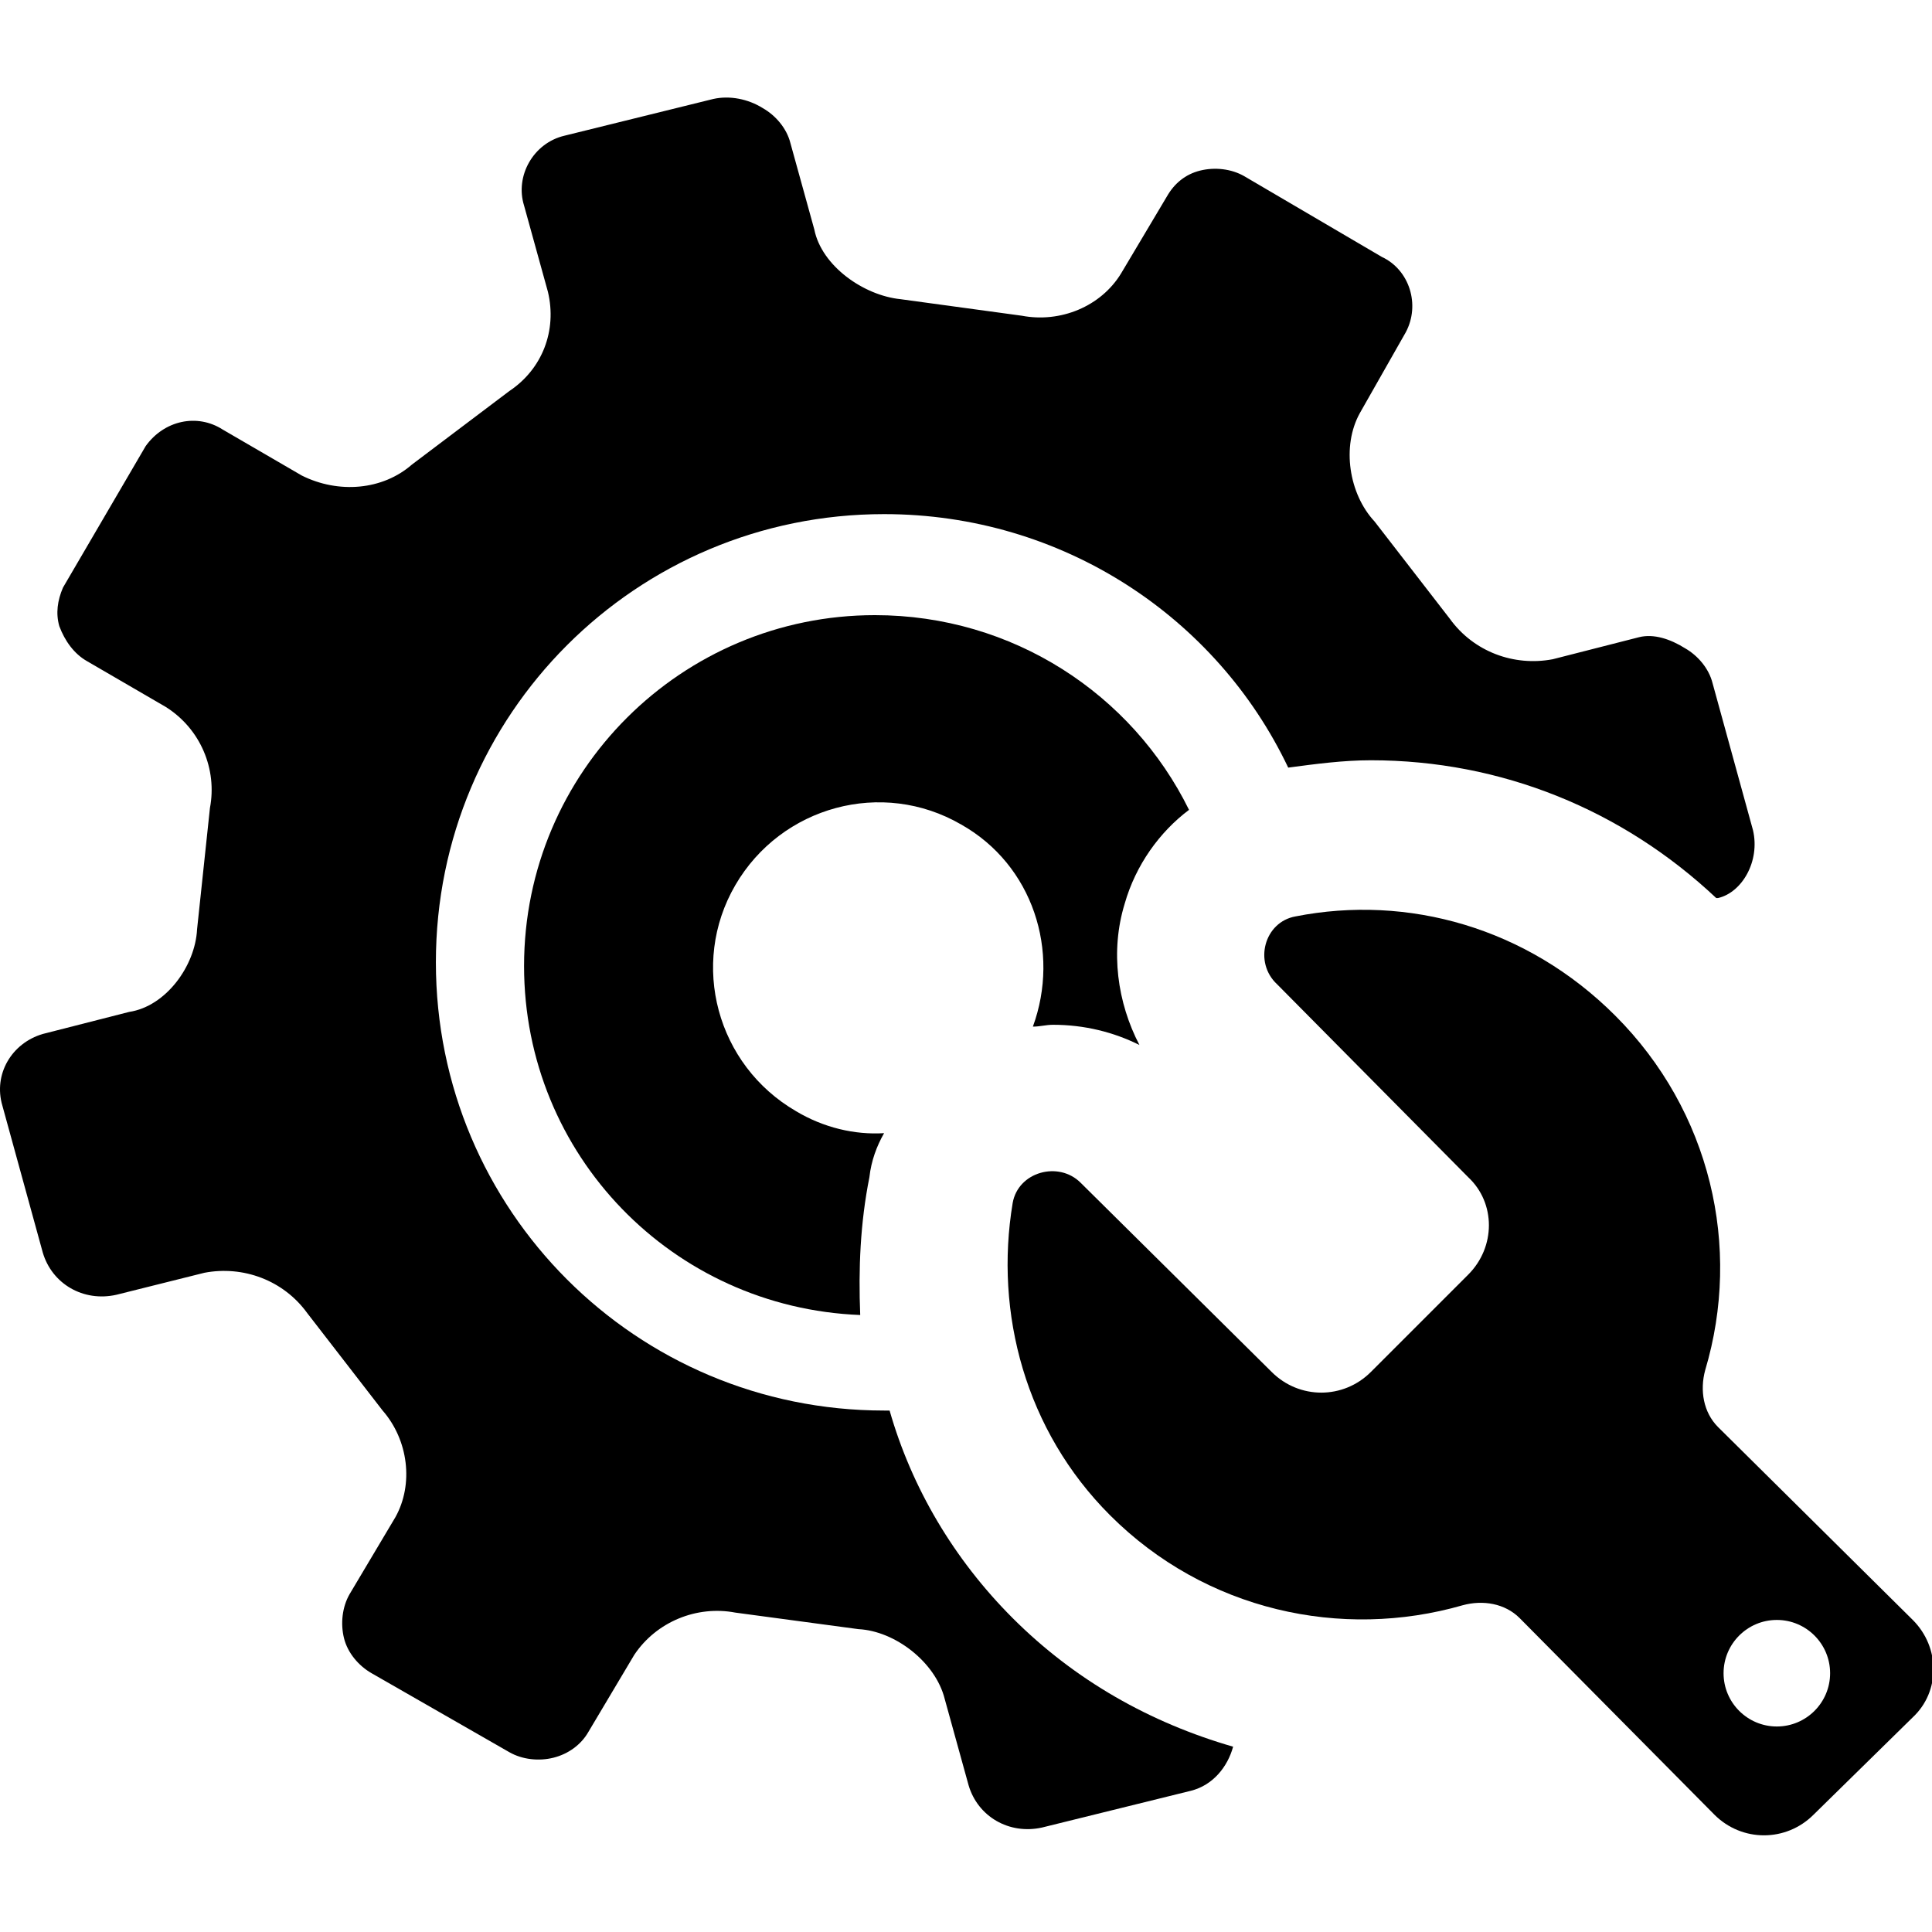 <svg class="icon" viewBox="0 0 1077 1024" xmlns="http://www.w3.org/2000/svg" width="200" height="200"><path d="M564.52 644.096c3.073-17.408 25.6-23.552 37.889-11.264l106.496 105.472c15.36 15.36 39.936 15.36 55.296 0l54.272-54.272c15.36-15.36 15.36-39.936 0-54.272L711.977 522.24c-13.312-12.288-7.168-34.816 10.24-37.888 62.464-12.288 129.024 6.144 178.176 55.296 53.248 53.248 70.656 129.024 50.176 197.632-3.072 11.264-1.024 23.552 7.168 31.744l108.544 107.52c15.36 15.36 15.36 39.936 0 54.272l-55.296 54.272c-15.36 15.36-39.936 15.36-55.296 0L847.145 875.52c-8.192-8.192-20.48-10.24-31.744-7.168-67.584 19.456-143.36 3.072-196.608-50.176-47.104-47.104-64.512-112.64-54.272-174.08zm425.985 291.84c16.384 0 29.696-13.312 29.696-29.696s-13.312-29.696-29.696-29.696-29.696 13.312-29.696 29.696 13.312 29.696 29.696 29.696z"/><path d="M977.193 436.224l-22.528-81.92c-2.048-8.192-8.192-15.36-15.36-19.456-8.192-5.12-17.408-8.192-25.6-6.144l-48.128 12.288c-21.504 4.096-44.032-4.096-57.344-22.528l-41.984-54.272c-14.336-15.36-18.432-41.984-8.192-60.416l25.6-45.056c8.192-15.36 2.048-34.816-13.312-41.984l-76.8-45.056c-7.168-4.096-16.384-5.12-24.576-3.072s-14.336 7.168-18.432 14.336l-25.6 43.008c-11.264 18.432-33.792 27.648-55.296 23.552l-67.584-9.216c-20.48-2.048-44.032-18.432-48.128-38.912l-13.312-48.128c-2.048-8.192-8.192-15.36-15.36-19.456-8.192-5.12-18.432-7.168-27.648-5.12l-82.944 20.48c-17.408 4.096-27.648 22.528-22.528 38.912l13.312 48.128c5.12 21.504-3.072 43.008-21.504 55.296l-54.272 40.96c-16.384 14.336-40.96 16.384-61.44 6.144l-44.032-25.6c-14.336-9.216-32.768-5.12-43.008 9.216l-46.08 78.848c-3.072 7.168-4.096 14.336-2.048 21.504 3.072 8.192 8.192 15.36 15.36 19.456l44.032 25.6c19.456 12.288 28.672 34.816 24.576 56.32l-7.168 67.584C108.84 512 92.457 534.528 71.977 537.6l-48.128 12.288C6.44 555.008-3.8 572.416 1.32 589.824l22.528 81.92c5.12 17.408 22.528 27.648 40.96 23.552l49.152-12.288c21.504-4.096 44.032 4.096 57.344 22.528l41.984 54.272c14.336 16.384 17.408 40.96 7.168 59.392l-25.6 43.008c-4.096 7.168-5.12 16.384-3.072 24.576s8.192 15.36 15.36 19.456l76.8 44.032c7.168 4.096 16.384 5.12 24.576 3.072s15.36-7.168 19.456-14.336l25.6-43.008c12.288-18.432 34.816-27.648 56.32-23.552l68.608 9.216c20.48 1.024 43.008 18.432 48.128 38.912l13.312 48.128c5.12 17.408 22.528 27.648 40.96 23.552l82.944-20.48c12.288-3.072 20.48-13.312 23.552-24.576-46.08-13.312-88.064-36.864-122.88-71.68-32.768-32.768-56.32-72.704-68.608-115.712h-3.072c-138.24 0-249.856-111.616-249.856-249.856S354.6 260.096 492.84 260.096c99.328 0 185.344 57.344 225.28 141.312 15.36-2.048 30.72-4.096 46.08-4.096 72.704 0 140.288 27.648 192.512 76.8h1.024c13.312-3.072 23.552-20.48 19.456-37.888z"/><path d="M484.649 629.76c1.024-9.216 4.096-17.408 8.192-24.576-16.384 1.024-33.792-3.072-49.152-12.288-44.032-25.6-59.392-81.92-33.792-125.952s81.92-59.392 125.952-33.792c39.936 22.528 55.296 70.656 39.936 112.64 4.096 0 7.168-1.024 11.264-1.024 17.408 0 33.792 4.096 48.128 11.264-12.288-23.552-16.384-52.224-8.192-78.848 6.144-21.504 19.456-39.936 35.84-52.224-31.744-64.512-98.304-108.544-175.104-108.544-107.52 0-195.584 87.04-195.584 195.584 0 105.472 82.944 190.464 187.392 194.56-1.024-25.6 0-51.2 5.12-76.8z"/></svg>
